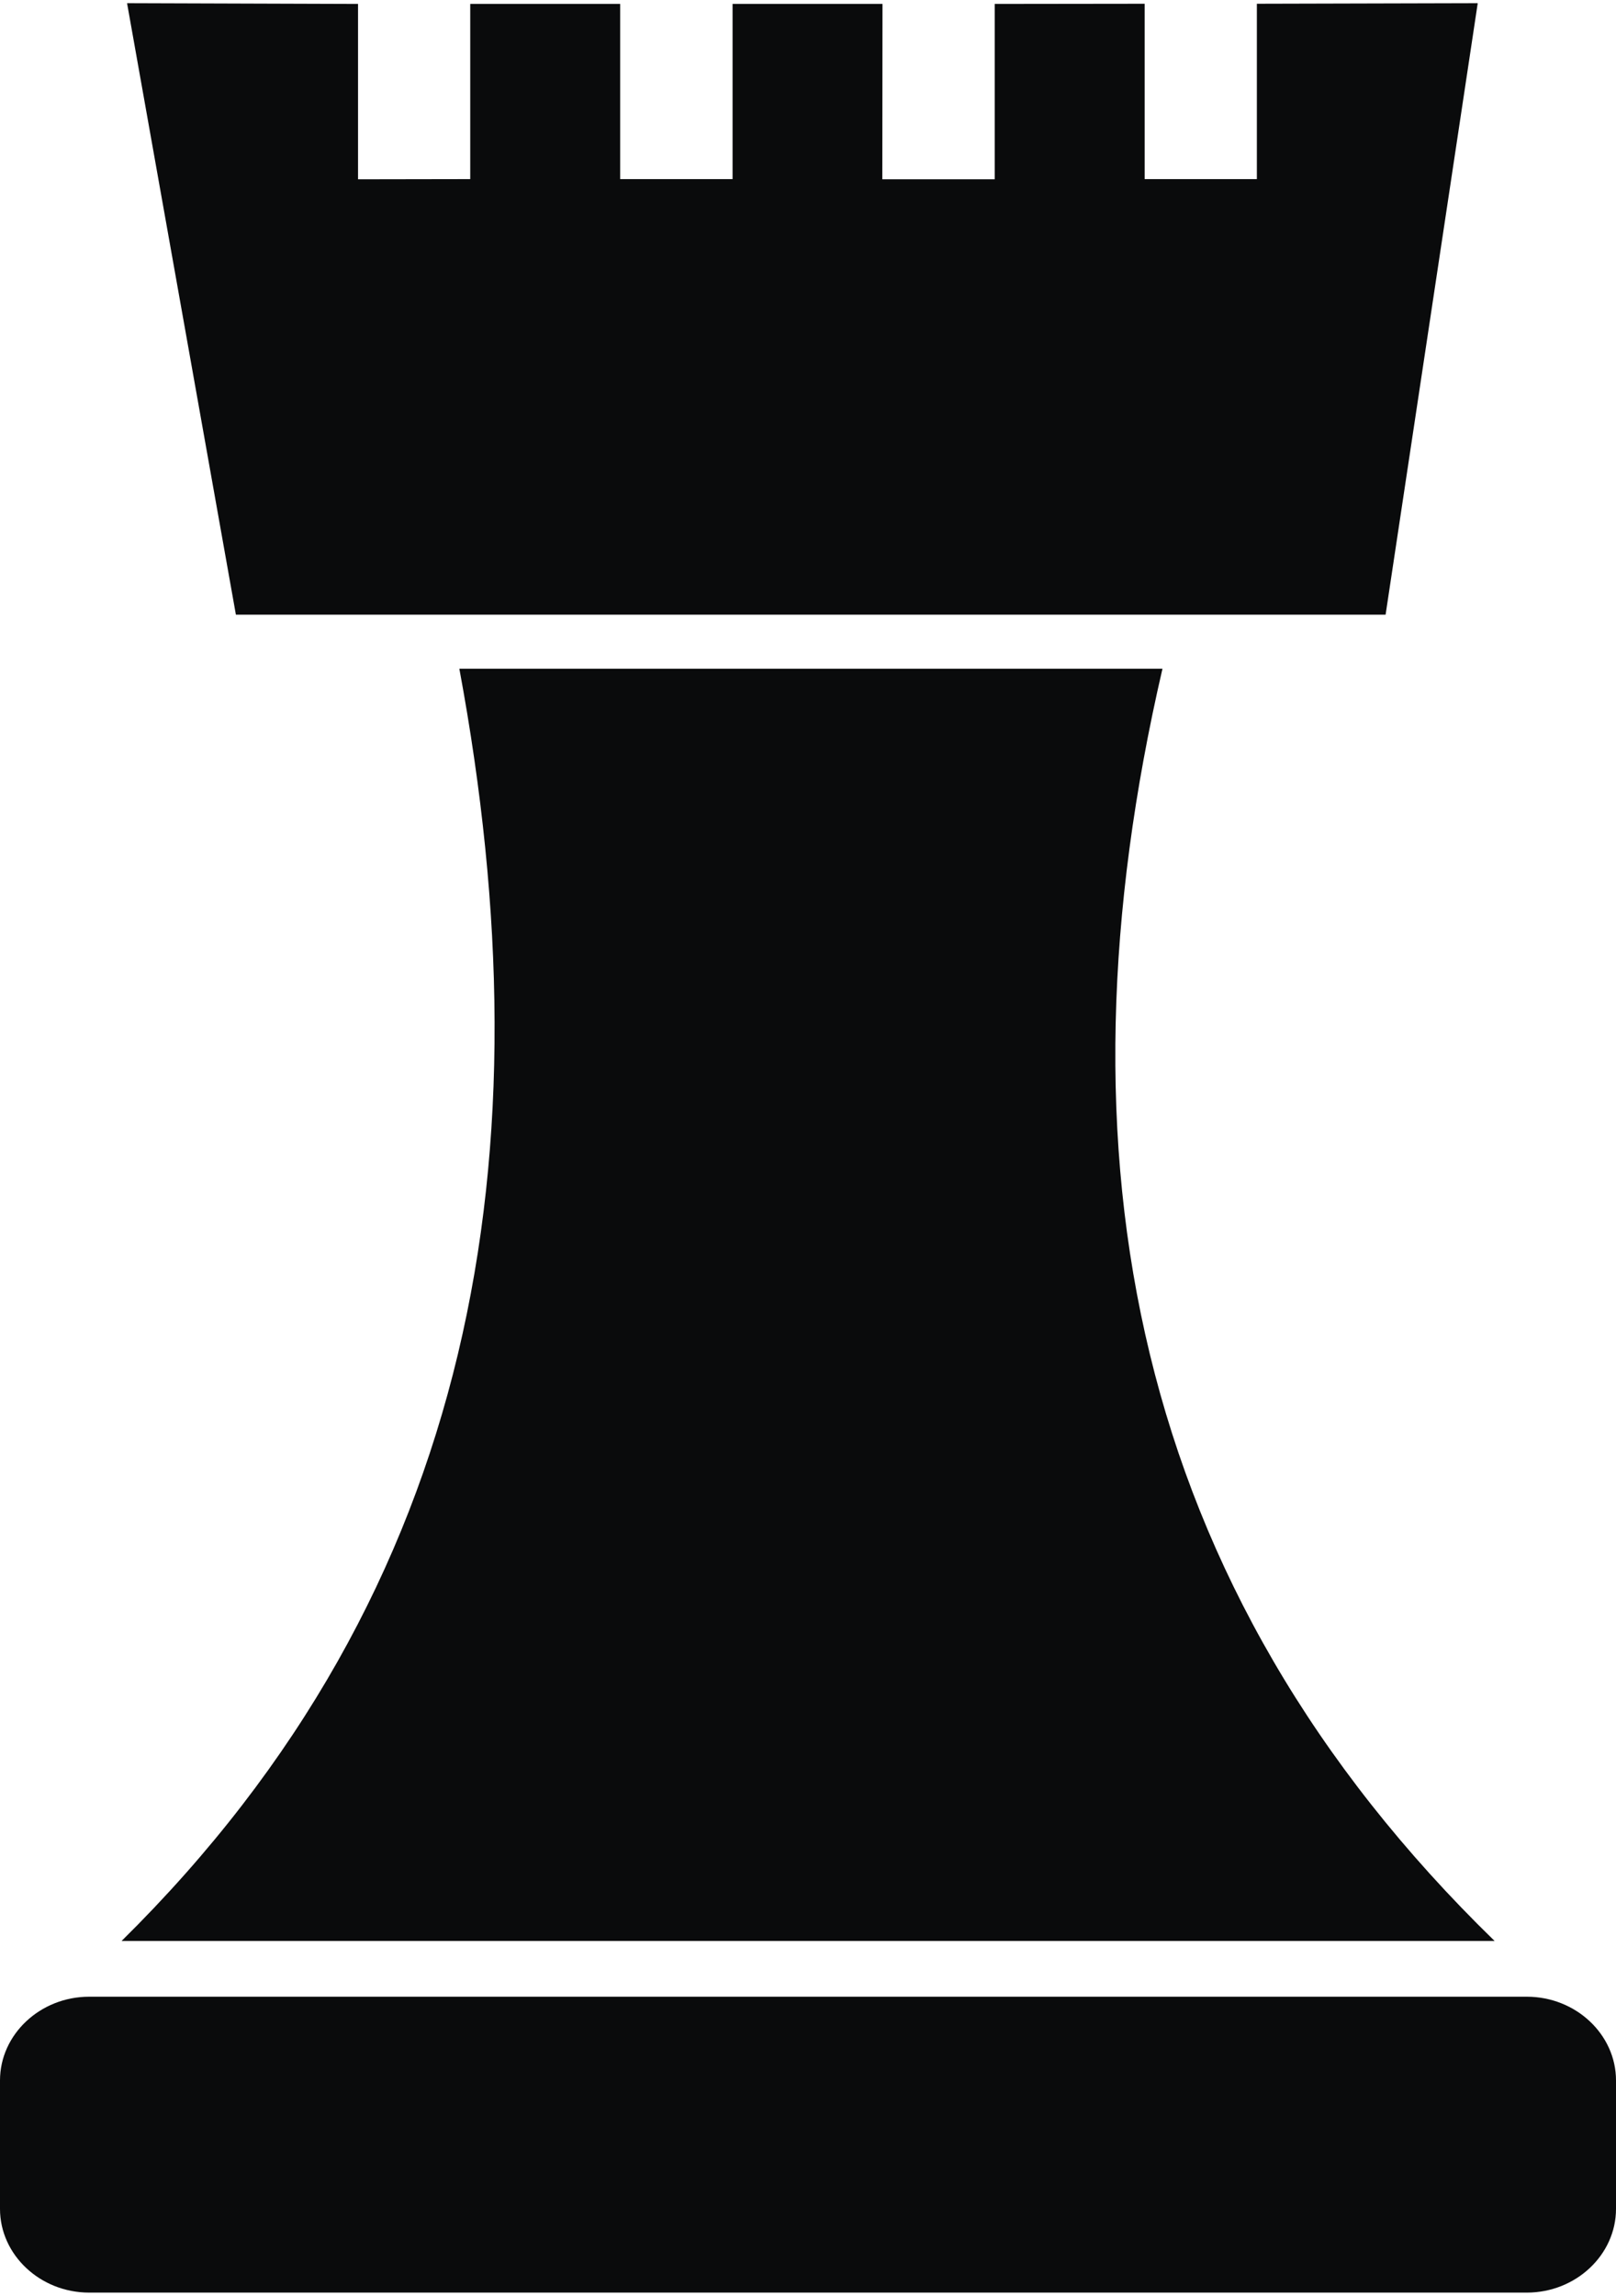 <svg xmlns="http://www.w3.org/2000/svg" xmlns:xlink="http://www.w3.org/1999/xlink" xml:space="preserve" width="70.423px" height="100px" style="shape-rendering:geometricPrecision; text-rendering:geometricPrecision; image-rendering:optimizeQuality; fill-rule:evenodd; clip-rule:evenodd" viewBox="0 0 8.612 12.195">
 <defs>
  <style type="text/css">
   
    .fil0 {fill:#0A0B0C}
   
  </style>
 </defs>
 <g id="Layer_x0020_1">
  <path class="fil0" d="M0.475 10.618l7.662 0c0.261,0 0.475,0.201 0.475,0.446l0 0.684c0,0.245 -0.214,0.446 -0.475,0.446l-7.662 0c-0.261,0 -0.475,-0.201 -0.475,-0.446l0 -0.684c0,-0.245 0.214,-0.446 0.475,-0.446zm0.202 -10.618l1.231 0.004 0 0.934 0.598 -0.001 0 -0.933 0.799 0 -0 0.933 0.599 0 0 -0.933 0.799 0 -0.001 0.934 0.599 0 0 -0.934 0.799 -0.001 7.82731e-005 0.934 0.598 0 0 -0.934 1.177 -0.003 -0.491 3.257 -6.127 0 -0.58 -3.257zm1.77 3.545l3.748 0c-0.6,2.587 -0.169,4.89 1.77,6.776l-7.317 0c1.901,-1.875 2.278,-4.2 1.8,-6.776z"/>
 </g>
</svg>